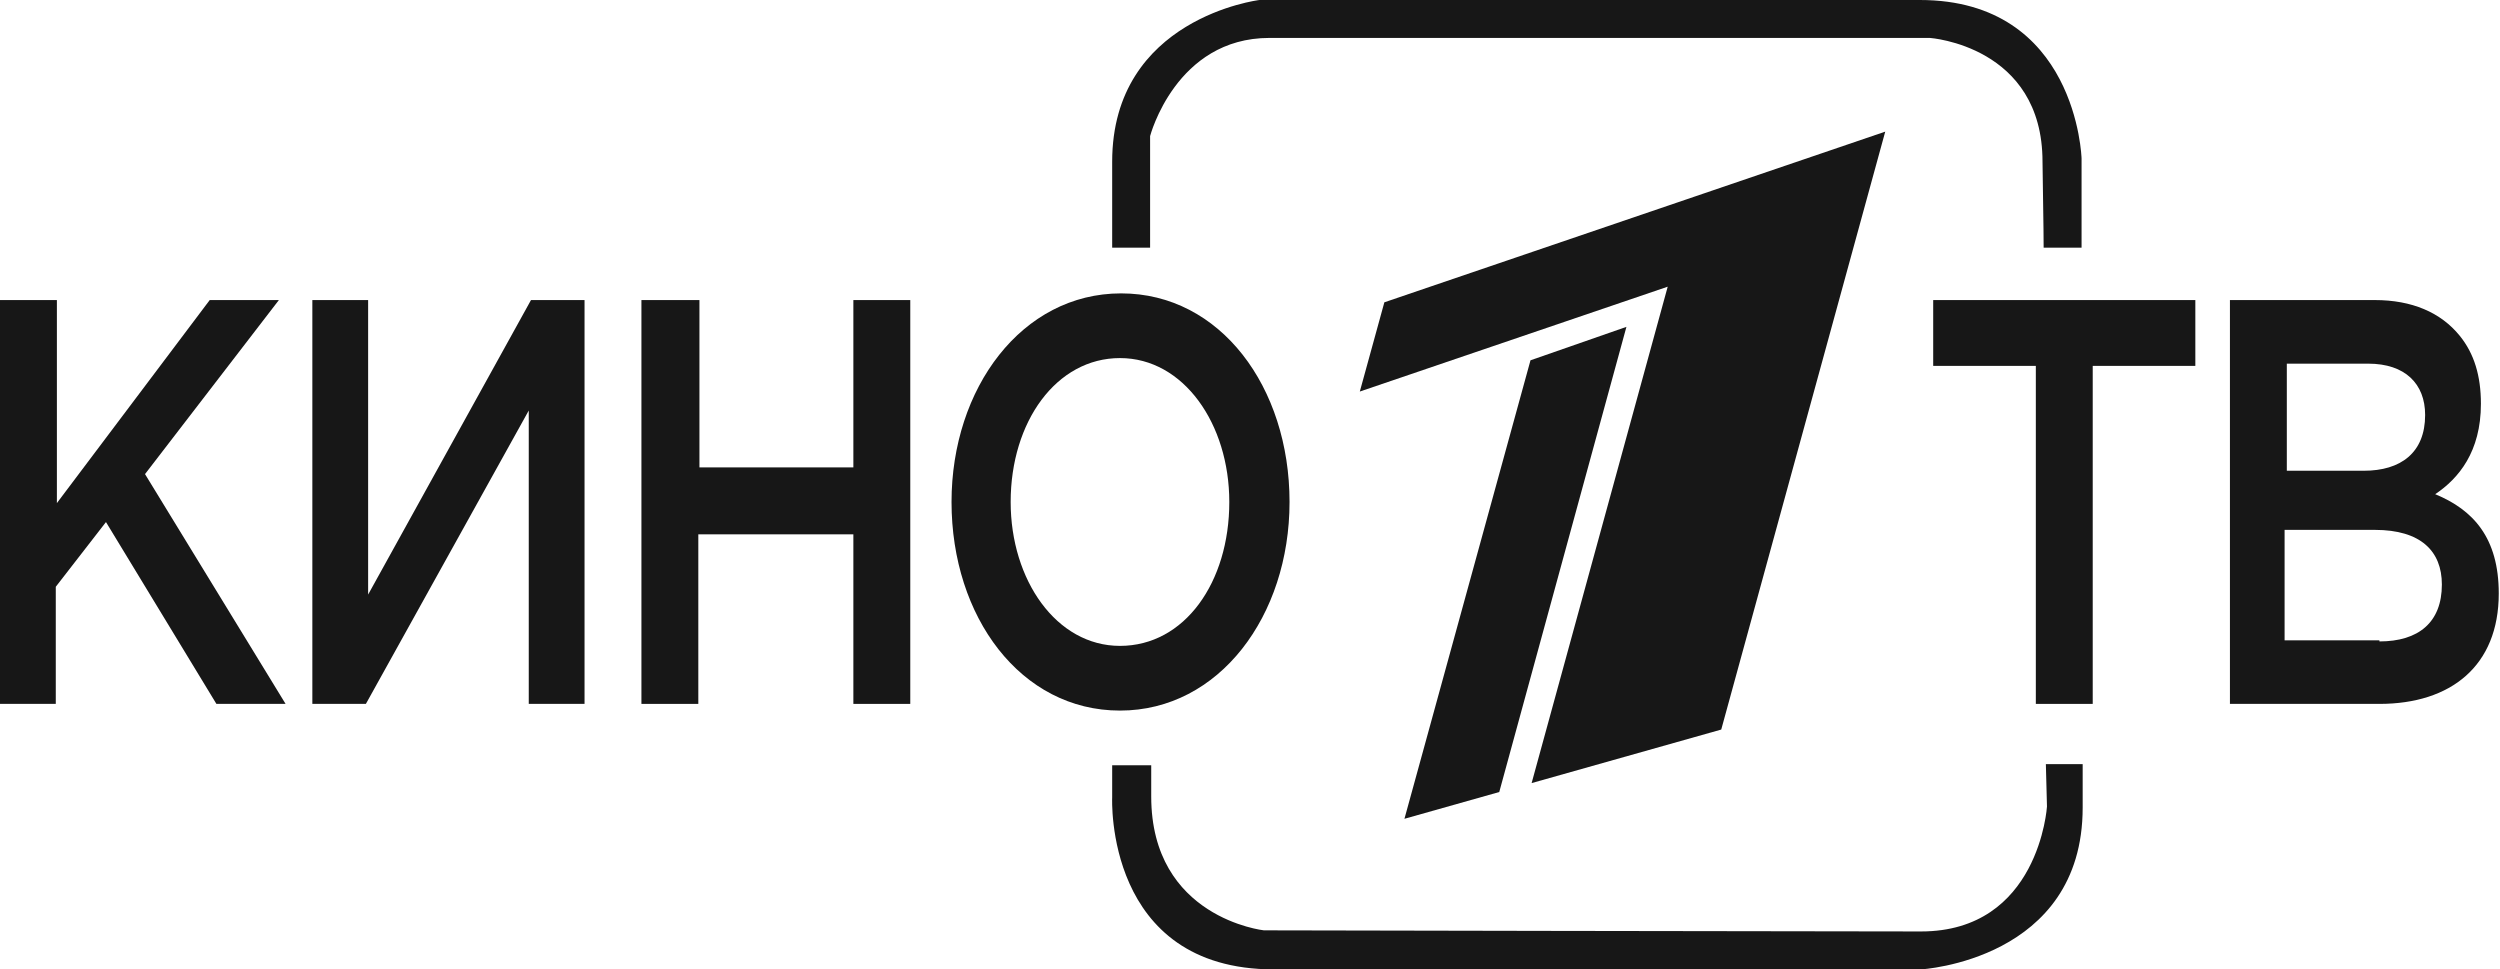 <svg width="147" height="57" viewBox="0 0 147 57" fill="none" xmlns="http://www.w3.org/2000/svg">
<path d="M67.626 44.996H65.396V46.899C65.396 46.899 64.937 57 74.907 57H112.951C112.951 57 122.461 56.475 122.461 47.489V44.931H120.297L120.362 47.423C120.362 47.423 119.903 54.77 112.951 54.77C106.326 54.77 74.316 54.704 74.316 54.704C74.316 54.704 67.692 53.983 67.692 46.833V44.996H67.626Z" fill="#171717"/>
<path d="M120.166 14.562H122.396V9.314C122.396 9.314 122.134 0 112.885 0H74.054C74.054 0 65.396 1.049 65.396 9.511V14.562H67.626V8.002C67.626 8.002 69.135 2.23 74.644 2.23C82.056 2.23 113.475 2.23 113.475 2.23C113.475 2.23 120.1 2.689 120.1 9.511C120.166 13.447 120.166 14.562 120.166 14.562Z" fill="#171717"/>
<path d="M81.4 17.776L110.852 7.74L101.209 42.898L90.059 46.046L98.061 16.857L79.957 23.023L81.4 17.776Z" fill="#171717"/>
<path d="M89.993 21.186L95.634 19.219L88.156 46.571L82.581 48.145L89.993 21.186Z" fill="#171717"/>
<path d="M0 17.644H3.345V29.582L12.331 17.644H16.398L8.527 27.877L16.792 41.389H12.725L6.231 30.697L3.28 34.502V41.389H0V17.644Z" fill="#171717"/>
<path d="M18.366 17.644H21.646V34.961L31.222 17.644H34.371V41.389H31.091V24.138L21.514 41.389H18.366V17.644Z" fill="#171717"/>
<path d="M37.781 17.644H41.127V27.483H50.178V17.644H53.524V41.389H50.178V31.419H41.061V41.389H37.716V17.644H37.781Z" fill="#171717"/>
<path d="M55.95 29.517C55.95 22.826 60.083 17.251 65.921 17.251C71.758 17.251 75.825 22.761 75.825 29.517C75.825 36.207 71.693 41.782 65.855 41.782C60.017 41.782 55.95 36.273 55.95 29.517ZM72.283 29.517C72.283 24.925 69.594 21.055 65.855 21.055C62.116 21.055 59.427 24.794 59.427 29.517C59.427 34.108 62.116 37.978 65.855 37.978C69.659 37.978 72.283 34.239 72.283 29.517Z" fill="#171717"/>
<path d="M119.707 21.514H113.672V17.644H129.086V21.514H123.052V41.389H119.707V21.514V21.514Z" fill="#171717"/>
<path d="M131.12 17.644H139.647C141.811 17.644 143.517 18.366 144.632 19.743C145.484 20.793 145.878 22.105 145.878 23.744C145.878 26.565 144.566 28.139 143.189 29.058C145.419 29.976 146.927 31.616 146.927 34.895C146.927 39.159 144.107 41.389 139.909 41.389H131.12V17.644ZM138.991 27.68C141.155 27.68 142.598 26.631 142.598 24.401C142.598 22.564 141.418 21.383 139.253 21.383H134.465V27.68H138.991ZM139.909 37.716C142.205 37.716 143.582 36.601 143.582 34.37C143.582 32.403 142.336 31.157 139.647 31.157H134.334V37.65H139.909V37.716Z" fill="#171717"/>
</svg>
